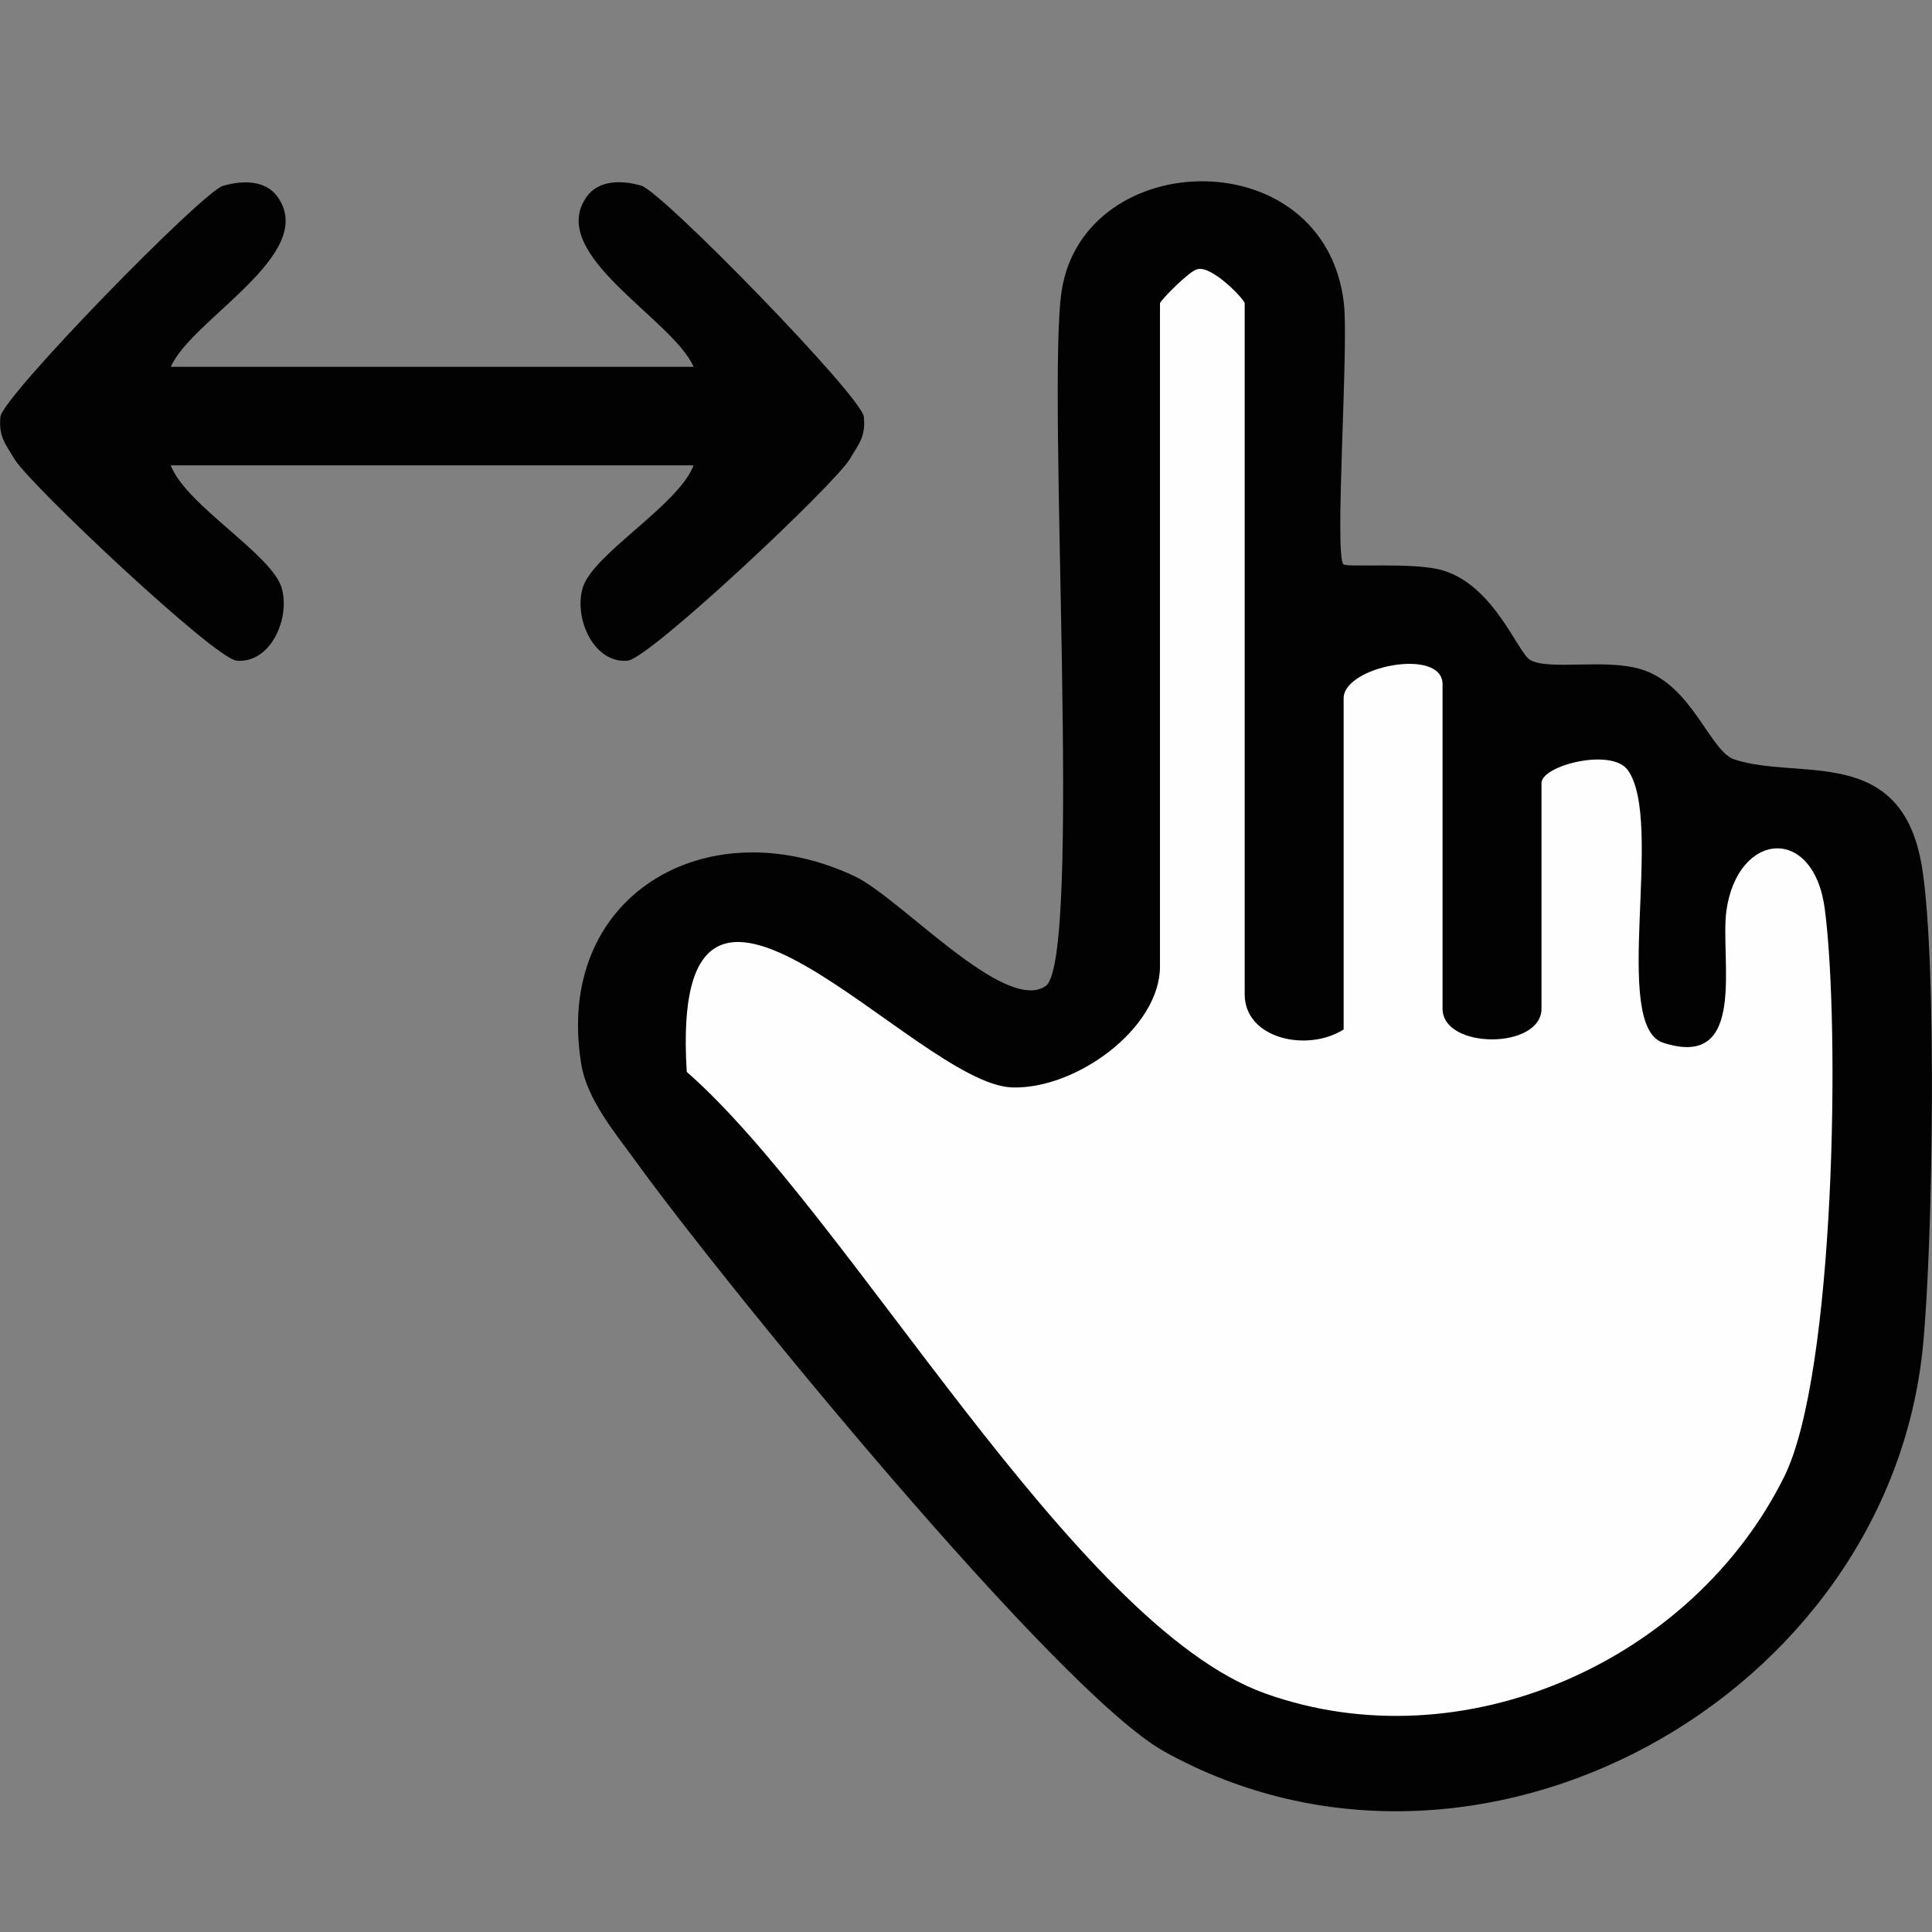 <svg width="32" height="32" viewBox="0 0 32 32" fill="none" xmlns="http://www.w3.org/2000/svg">
<rect x="0" y="0" width="32" height="32" fill="#808080" stroke="none"/>
<g clip-path="url(#clip0_259_261)">
<path d="M22.252 9.346C22.311 9.405 23.432 9.304 23.905 9.45C24.753 9.708 25.139 10.813 25.344 10.931C25.657 11.11 26.58 10.903 27.183 11.086C28.03 11.345 28.32 12.445 28.727 12.579C29.808 12.934 31.51 12.313 31.837 14.38C32.085 15.949 32.014 20.637 31.849 22.307C31.27 28.124 24.47 31.893 19.283 29.01C17.515 28.027 11.968 21.225 10.555 19.269C10.207 18.787 9.726 18.225 9.628 17.628C9.168 14.841 11.695 13.36 14.153 14.512C14.906 14.865 16.637 16.79 17.317 16.334C17.941 15.916 17.329 6.419 17.586 4.808C17.965 2.417 21.942 2.313 22.259 5.022C22.342 5.723 22.097 9.198 22.252 9.349V9.346Z" fill="#020202"/>
<path d="M2.828 6.076H11.488C11.146 5.283 9.041 4.211 9.717 3.259C9.92 2.972 10.313 2.986 10.621 3.075C10.967 3.174 14.275 6.569 14.308 6.903C14.341 7.237 14.221 7.357 14.075 7.604C13.833 8.016 10.76 10.91 10.395 10.943C9.839 10.992 9.505 10.254 9.649 9.744C9.807 9.182 11.238 8.371 11.488 7.707H2.828C3.08 8.371 4.509 9.182 4.667 9.744C4.81 10.254 4.476 10.992 3.92 10.943C3.555 10.91 0.483 8.016 0.24 7.604C0.094 7.357 -0.026 7.235 0.007 6.903C0.04 6.572 3.348 3.179 3.694 3.078C4.003 2.988 4.394 2.974 4.598 3.261C5.274 4.211 3.169 5.286 2.828 6.078V6.076Z" fill="#020202"/>
<path d="M22.255 17.054V11.566C22.255 11.034 23.893 10.717 23.893 11.333V16.706C23.893 17.385 25.532 17.385 25.532 16.706V12.969C25.532 12.678 26.693 12.382 26.961 12.755C27.571 13.604 26.681 16.985 27.545 17.27C28.96 17.733 28.485 15.878 28.595 15.083C28.779 13.774 30.041 13.651 30.225 15.06C30.481 17.032 30.394 22.753 29.554 24.455C28.037 27.519 24.226 29.221 20.953 28.048C17.772 26.908 14.054 20.099 11.375 17.754C11.064 12.798 15.142 17.947 16.759 18.011C17.814 18.05 19.213 17.035 19.213 16.007V5.024C19.213 4.982 19.705 4.481 19.83 4.46C20.07 4.387 20.616 4.963 20.616 5.024V16.468C20.616 17.209 21.657 17.432 22.255 17.051V17.054Z" fill="#FEFEFE"/>
</g>
<defs>
<clipPath id="clip0_259_261">
<rect width="32" height="27" fill="white" transform="translate(0 3)"/>
</clipPath>
</defs>
</svg>
